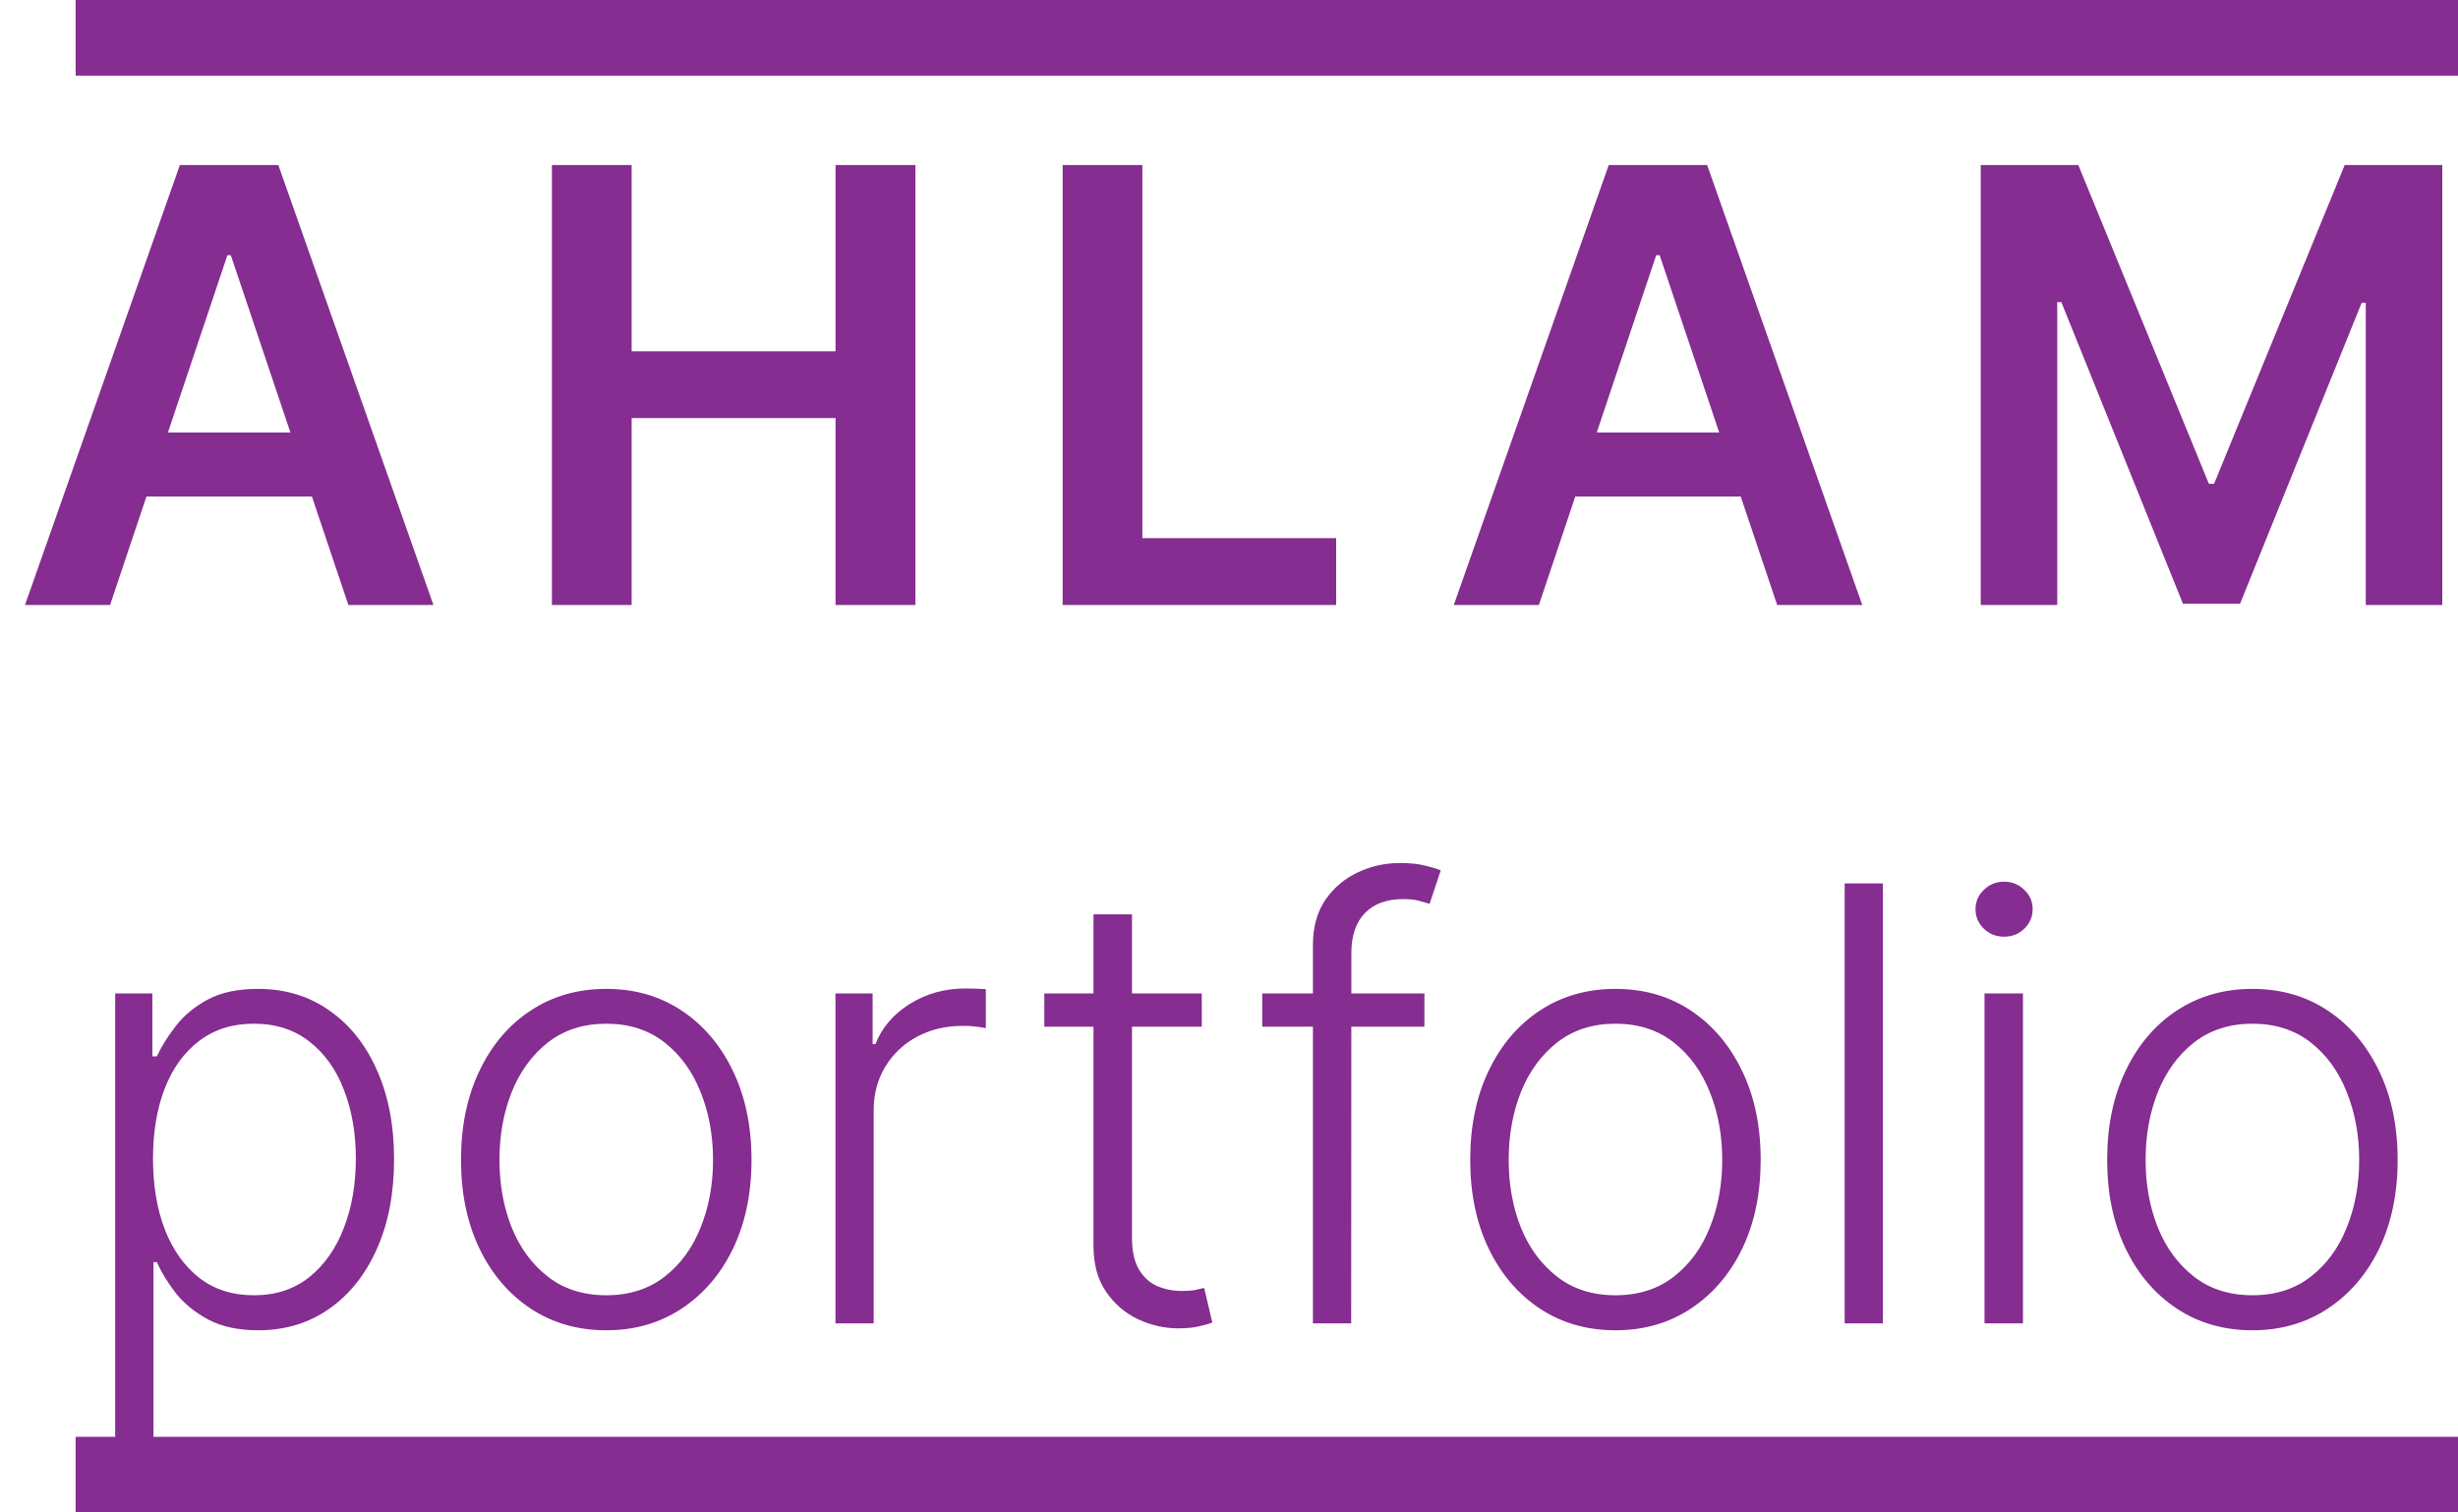 <svg width="65" height="40" viewBox="0 0 65 40" fill="#852D91" xmlns="http://www.w3.org/2000/svg">
<path d="M2.911 16H0.661L4.757 4.364H7.36L11.462 16H9.212L6.104 6.75H6.013L2.911 16ZM2.985 11.438H9.121V13.131H2.985V11.438ZM14.595 16V4.364H16.703V9.29H22.095V4.364H24.208V16H22.095V11.057H16.703V16H14.595ZM28.101 16V4.364H30.209V14.233H35.334V16H28.101ZM40.695 16H38.445L42.542 4.364H45.144L49.246 16H46.996L43.888 6.75H43.797L40.695 16ZM40.769 11.438H46.905V13.131H40.769V11.438ZM52.379 4.364H54.959L58.413 12.796H58.549L62.004 4.364H64.584V16H62.561V8.006H62.453L59.237 15.966H57.726L54.51 7.989H54.402V16H52.379V4.364Z" fill="#852D91"/>
<path d="M3.046 38.273V26.273H4.029V27.938H4.148C4.27 27.676 4.436 27.409 4.648 27.136C4.861 26.86 5.141 26.627 5.489 26.438C5.842 26.248 6.285 26.153 6.819 26.153C7.539 26.153 8.167 26.343 8.705 26.722C9.247 27.097 9.667 27.623 9.967 28.301C10.27 28.975 10.421 29.761 10.421 30.659C10.421 31.561 10.27 32.35 9.967 33.028C9.667 33.706 9.247 34.235 8.705 34.614C8.167 34.992 7.542 35.182 6.83 35.182C6.304 35.182 5.862 35.087 5.506 34.898C5.154 34.708 4.868 34.475 4.648 34.199C4.433 33.919 4.266 33.646 4.148 33.381H4.058V38.273H3.046ZM4.046 30.642C4.046 31.347 4.15 31.972 4.359 32.517C4.571 33.059 4.874 33.485 5.268 33.795C5.665 34.102 6.147 34.256 6.711 34.256C7.29 34.256 7.779 34.097 8.177 33.778C8.578 33.456 8.883 33.023 9.092 32.477C9.304 31.932 9.41 31.32 9.41 30.642C9.41 29.972 9.306 29.367 9.097 28.829C8.893 28.292 8.59 27.866 8.188 27.551C7.787 27.233 7.294 27.074 6.711 27.074C6.143 27.074 5.66 27.227 5.262 27.534C4.864 27.837 4.561 28.258 4.353 28.796C4.148 29.329 4.046 29.945 4.046 30.642ZM16.032 35.182C15.278 35.182 14.611 34.99 14.032 34.608C13.456 34.225 13.005 33.697 12.68 33.023C12.354 32.345 12.191 31.562 12.191 30.676C12.191 29.782 12.354 28.996 12.68 28.318C13.005 27.636 13.456 27.106 14.032 26.727C14.611 26.345 15.278 26.153 16.032 26.153C16.786 26.153 17.451 26.345 18.026 26.727C18.602 27.11 19.053 27.64 19.379 28.318C19.708 28.996 19.873 29.782 19.873 30.676C19.873 31.562 19.71 32.345 19.384 33.023C19.058 33.697 18.606 34.225 18.026 34.608C17.451 34.99 16.786 35.182 16.032 35.182ZM16.032 34.256C16.638 34.256 17.151 34.093 17.572 33.767C17.992 33.441 18.31 33.008 18.526 32.466C18.746 31.924 18.856 31.328 18.856 30.676C18.856 30.025 18.746 29.426 18.526 28.881C18.31 28.335 17.992 27.898 17.572 27.568C17.151 27.239 16.638 27.074 16.032 27.074C15.43 27.074 14.916 27.239 14.492 27.568C14.072 27.898 13.752 28.335 13.532 28.881C13.316 29.426 13.208 30.025 13.208 30.676C13.208 31.328 13.316 31.924 13.532 32.466C13.752 33.008 14.072 33.441 14.492 33.767C14.913 34.093 15.426 34.256 16.032 34.256ZM22.093 35V26.273H23.076V27.614H23.15C23.324 27.174 23.627 26.82 24.059 26.551C24.495 26.278 24.987 26.142 25.536 26.142C25.62 26.142 25.712 26.144 25.815 26.148C25.917 26.151 26.002 26.155 26.07 26.159V27.188C26.025 27.18 25.945 27.169 25.832 27.153C25.718 27.138 25.595 27.131 25.462 27.131C25.008 27.131 24.602 27.227 24.246 27.421C23.894 27.61 23.616 27.873 23.411 28.21C23.207 28.547 23.104 28.932 23.104 29.364V35H22.093ZM31.78 26.273V27.153H27.616V26.273H31.78ZM28.917 24.182H29.934V32.722C29.934 33.085 29.996 33.371 30.121 33.58C30.246 33.784 30.409 33.93 30.61 34.017C30.811 34.1 31.025 34.142 31.252 34.142C31.385 34.142 31.498 34.135 31.593 34.119C31.688 34.1 31.771 34.081 31.843 34.062L32.059 34.977C31.96 35.015 31.839 35.049 31.695 35.08C31.551 35.114 31.373 35.131 31.161 35.131C30.79 35.131 30.432 35.049 30.087 34.886C29.746 34.724 29.466 34.481 29.246 34.159C29.027 33.837 28.917 33.438 28.917 32.96V24.182ZM37.668 26.273V27.153H33.379V26.273H37.668ZM34.719 35V24.994C34.719 24.525 34.827 24.129 35.043 23.807C35.263 23.485 35.549 23.241 35.901 23.074C36.254 22.907 36.627 22.824 37.021 22.824C37.286 22.824 37.505 22.847 37.68 22.892C37.858 22.934 37.998 22.975 38.1 23.017L37.805 23.903C37.729 23.881 37.636 23.854 37.526 23.824C37.416 23.794 37.278 23.778 37.111 23.778C36.672 23.778 36.333 23.901 36.094 24.148C35.856 24.394 35.736 24.746 35.736 25.204L35.731 35H34.719ZM42.719 35.182C41.966 35.182 41.299 34.99 40.719 34.608C40.144 34.225 39.693 33.697 39.367 33.023C39.041 32.345 38.879 31.562 38.879 30.676C38.879 29.782 39.041 28.996 39.367 28.318C39.693 27.636 40.144 27.106 40.719 26.727C41.299 26.345 41.966 26.153 42.719 26.153C43.473 26.153 44.138 26.345 44.714 26.727C45.289 27.11 45.74 27.64 46.066 28.318C46.396 28.996 46.56 29.782 46.56 30.676C46.56 31.562 46.398 32.345 46.072 33.023C45.746 33.697 45.293 34.225 44.714 34.608C44.138 34.99 43.473 35.182 42.719 35.182ZM42.719 34.256C43.325 34.256 43.839 34.093 44.259 33.767C44.68 33.441 44.998 33.008 45.214 32.466C45.434 31.924 45.543 31.328 45.543 30.676C45.543 30.025 45.434 29.426 45.214 28.881C44.998 28.335 44.68 27.898 44.259 27.568C43.839 27.239 43.325 27.074 42.719 27.074C42.117 27.074 41.604 27.239 41.18 27.568C40.759 27.898 40.439 28.335 40.219 28.881C40.004 29.426 39.896 30.025 39.896 30.676C39.896 31.328 40.004 31.924 40.219 32.466C40.439 33.008 40.759 33.441 41.18 33.767C41.6 34.093 42.113 34.256 42.719 34.256ZM49.792 23.364V35H48.781V23.364H49.792ZM52.479 35V26.273H53.496V35H52.479ZM52.996 24.773C52.788 24.773 52.61 24.703 52.462 24.562C52.315 24.419 52.241 24.246 52.241 24.046C52.241 23.845 52.315 23.674 52.462 23.534C52.61 23.39 52.788 23.318 52.996 23.318C53.205 23.318 53.383 23.39 53.531 23.534C53.678 23.674 53.752 23.845 53.752 24.046C53.752 24.246 53.678 24.419 53.531 24.562C53.383 24.703 53.205 24.773 52.996 24.773ZM59.563 35.182C58.809 35.182 58.143 34.99 57.563 34.608C56.987 34.225 56.537 33.697 56.211 33.023C55.885 32.345 55.722 31.562 55.722 30.676C55.722 29.782 55.885 28.996 56.211 28.318C56.537 27.636 56.987 27.106 57.563 26.727C58.143 26.345 58.809 26.153 59.563 26.153C60.317 26.153 60.982 26.345 61.557 26.727C62.133 27.11 62.584 27.64 62.91 28.318C63.239 28.996 63.404 29.782 63.404 30.676C63.404 31.562 63.241 32.345 62.916 33.023C62.59 33.697 62.137 34.225 61.557 34.608C60.982 34.99 60.317 35.182 59.563 35.182ZM59.563 34.256C60.169 34.256 60.682 34.093 61.103 33.767C61.523 33.441 61.842 33.008 62.057 32.466C62.277 31.924 62.387 31.328 62.387 30.676C62.387 30.025 62.277 29.426 62.057 28.881C61.842 28.335 61.523 27.898 61.103 27.568C60.682 27.239 60.169 27.074 59.563 27.074C58.961 27.074 58.448 27.239 58.023 27.568C57.603 27.898 57.283 28.335 57.063 28.881C56.847 29.426 56.739 30.025 56.739 30.676C56.739 31.328 56.847 31.924 57.063 32.466C57.283 33.008 57.603 33.441 58.023 33.767C58.444 34.093 58.957 34.256 59.563 34.256Z" fill="#852D91"/>
<path d="M2 2H65V0H2V2ZM65 38H2V40H65V38Z" fill="#852D91" mask="url(#path-1-outside-1_6_21)"/>
</svg>
